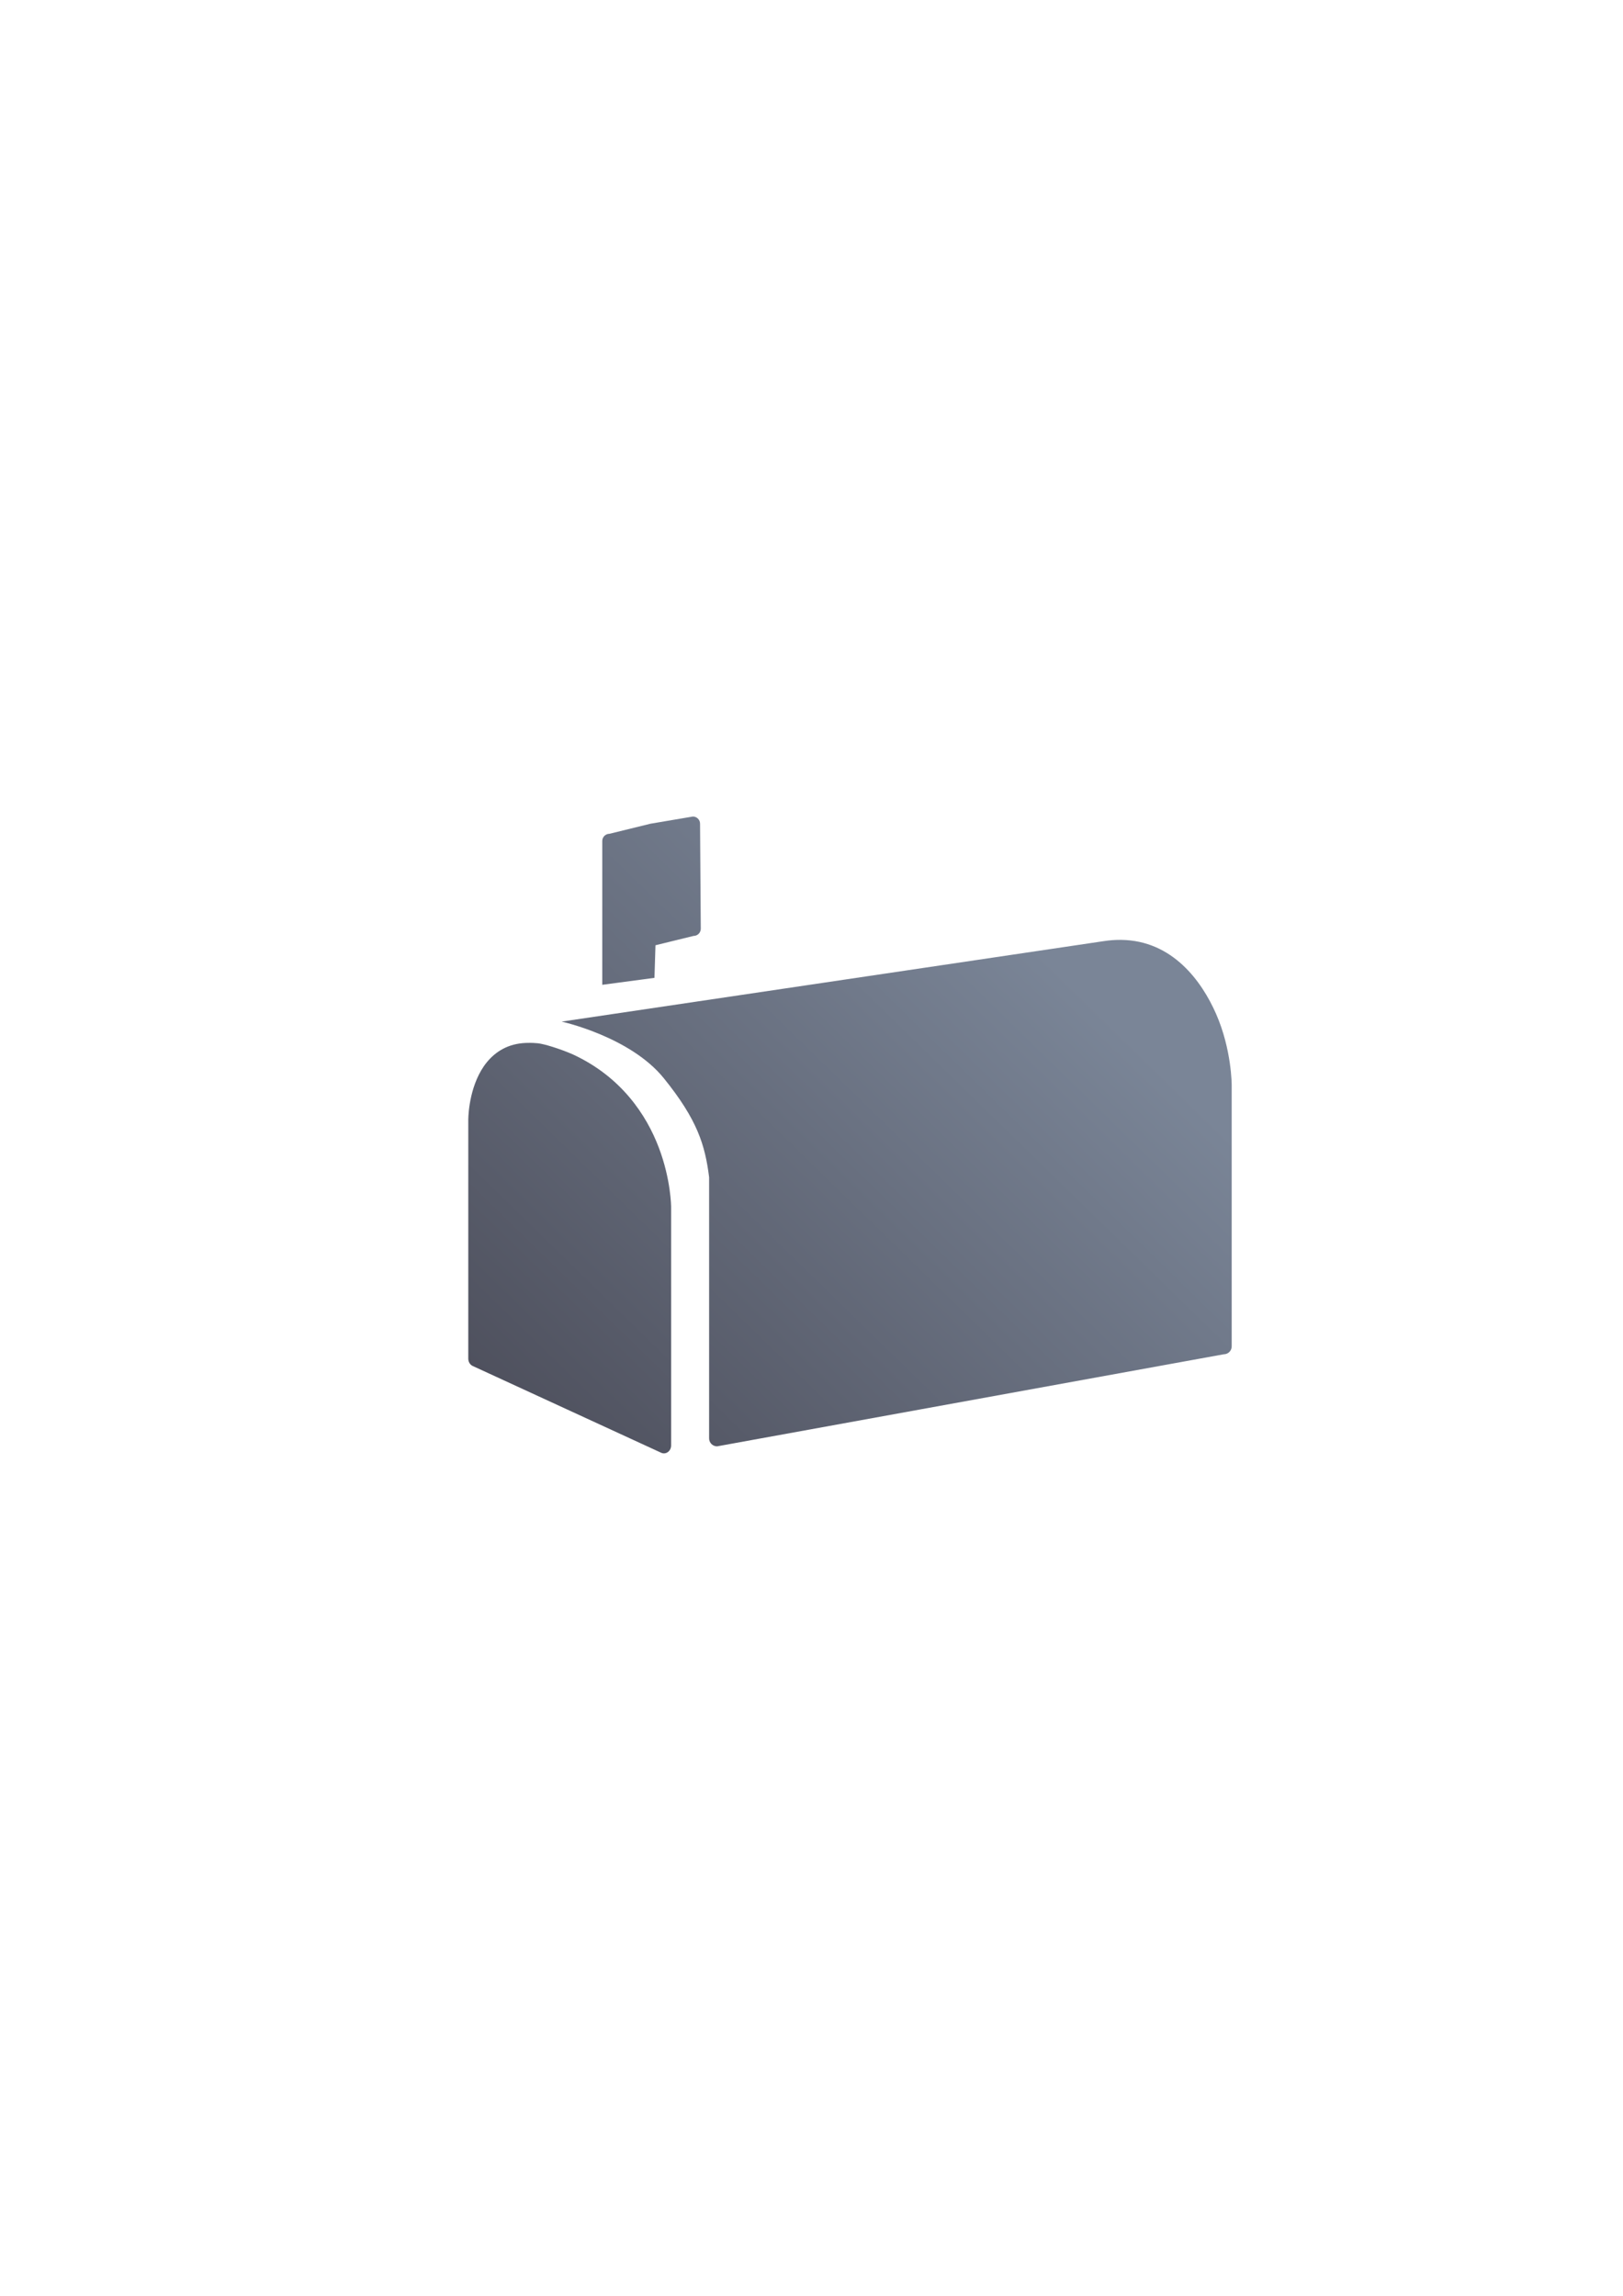 <?xml version="1.0" encoding="UTF-8" standalone="no"?>
<!-- Created with Inkscape (http://www.inkscape.org/) -->

<svg
   xmlns:dc="http://purl.org/dc/elements/1.1/"
   xmlns:cc="http://creativecommons.org/ns#"
   xmlns:rdf="http://www.w3.org/1999/02/22-rdf-syntax-ns#"
   xmlns:svg="http://www.w3.org/2000/svg"
   xmlns="http://www.w3.org/2000/svg"
   xmlns:xlink="http://www.w3.org/1999/xlink"
   xmlns:sodipodi="http://sodipodi.sourceforge.net/DTD/sodipodi-0.dtd"
   xmlns:inkscape="http://www.inkscape.org/namespaces/inkscape"
   width="210mm"
   height="297mm"
   viewBox="0 0 744.094 1052.362"
   id="svg2"
   version="1.1"
   inkscape:version="0.91 r13725"
   inkscape:export-xdpi="4"
   inkscape:export-ydpi="4"
   sodipodi:docname="mailbox.svg">
  <title
     id="title4154">mailbox</title>
  <defs
     id="defs4">
    <linearGradient
       inkscape:collect="always"
       id="linearGradient4718">
      <stop
         style="stop-color:#4e505d;stop-opacity:1;"
         offset="0"
         id="stop4720" />
      <stop
         style="stop-color:#7a8597;stop-opacity:1"
         offset="1"
         id="stop4722" />
    </linearGradient>
    <linearGradient
       inkscape:collect="always"
       xlink:href="#linearGradient4718"
       id="linearGradient4724"
       x1="251.73"
       y1="722.362"
       x2="514.774"
       y2="452.736"
       gradientUnits="userSpaceOnUse"
       gradientTransform="matrix(0.858,0,0,0.858,58.509,69.792)" />
  </defs>
  <sodipodi:namedview
     id="base"
     pagecolor="#ffffff"
     bordercolor="#666666"
     borderopacity="1.0"
     inkscape:pageopacity="0.0"
     inkscape:pageshadow="2"
     inkscape:zoom="1"
     inkscape:cx="240.07361"
     inkscape:cy="456.68679"
     inkscape:document-units="px"
     inkscape:current-layer="layer1"
     showgrid="false"
     showguides="true"
     inkscape:guide-bbox="true"
     inkscape:window-width="1280"
     inkscape:window-height="962"
     inkscape:window-x="-8"
     inkscape:window-y="-8"
     inkscape:window-maximized="1">
    <sodipodi:guide
       position="560,730"
       orientation="0,1"
       id="guide3338" />
    <sodipodi:guide
       position="560,330"
       orientation="0,1"
       id="guide3340" />
    <sodipodi:guide
       position="190,475"
       orientation="1,0"
       id="guide3344" />
    <sodipodi:guide
       position="590,451"
       orientation="1,0"
       id="guide3346" />
    <inkscape:grid
       type="xygrid"
       id="grid3440" />
  </sodipodi:namedview>
  <g
     inkscape:label="Ebene 1"
     inkscape:groupmode="layer"
     id="layer1">
    <rect
       style="opacity:1;fill:none;fill-opacity:1;stroke:none;stroke-width:23;stroke-linecap:butt;stroke-linejoin:round;stroke-miterlimit:4;stroke-dasharray:none;stroke-opacity:1"
       id="rect4160"
       width="400"
       height="400"
       x="190"
       y="322.362" />
    <path
       style="color:#252525;font-style:normal;font-variant:normal;font-weight:normal;font-stretch:normal;font-size:medium;line-height:normal;font-family:sans-serif;text-indent:0;text-align:start;text-decoration:none;text-decoration-line:none;text-decoration-style:solid;text-decoration-color:#252525;letter-spacing:normal;word-spacing:normal;text-transform:none;direction:ltr;block-progression:tb;writing-mode:lr-tb;baseline-shift:baseline;text-anchor:start;white-space:normal;clip-rule:nonzero;display:inline;overflow:visible;visibility:visible;opacity:1;isolation:auto;mix-blend-mode:normal;color-interpolation:sRGB;color-interpolation-filters:linearRGB;solid-color:#252525;solid-opacity:1;fill:url(#linearGradient4724);fill-opacity:1;fill-rule:evenodd;stroke:none;stroke-width:5;stroke-linecap:butt;stroke-linejoin:round;stroke-miterlimit:4;stroke-dasharray:none;stroke-dashoffset:0;stroke-opacity:1;color-rendering:auto;image-rendering:auto;shape-rendering:auto;text-rendering:auto;enable-background:accumulate"
       d="m 317.657,374.284 -19.45,3.297 -18.79,4.615 c -1.821,1.8e-4 -3.296,1.476 -3.297,3.297 l 0,44.504 0,21.42 23.928,-3.18 0.466,-14.944 17.472,-4.286 c 1.821,-2e-4 3.296,-1.476 3.297,-3.297 l -0.33,-48.13 c -1.8e-4,-1.821 -1.476,-3.296 -3.297,-3.297 z m 196.282,56.541 c -2.447,-0.026 -5.003,0.147 -7.672,0.543 l -248.757,36.922 c 0,0 31.419,6.873 46.839,25.962 15.42,19.088 18.894,30.615 20.759,45.378 l 0,119.725 c 2e-4,2.001 1.637,3.623 3.657,3.624 l 232.272,-42.196 c 2.02,-2e-4 3.657,-1.622 3.657,-3.624 l 0,-119.725 c 0,0 0.052,-16.244 -7.149,-32.664 -6.526,-14.881 -19.951,-33.694 -43.605,-33.944 z m -267.442,47.384 c -2.746,-0.253 -4.723,-0.174 -5.466,-0.144 -1.982,0.081 -3.841,0.36 -5.581,0.816 -6.961,1.827 -11.786,6.559 -14.829,11.757 -6.087,10.396 -5.926,22.891 -5.926,22.891 l 0,54.635 0,54.638 c 8.6e-4,1.46 0.799,2.777 2.024,3.34 l 43.198,19.888 43.2,19.885 c 2.172,0.998 4.569,-0.755 4.569,-3.343 l 0,-54.638 0,-54.633 c 0,0 -0.007,-12.452 -5.656,-27.3 -5.649,-14.848 -17.117,-32.426 -39.567,-42.76 -6.093,-2.634 -13.22,-4.779 -15.966,-5.033 z"
       id="path4149"
       inkscape:connector-curvature="0"
       sodipodi:nodetypes="ccccccccccccsscsccccccsszssscccccccccccz" />
  </g>
</svg>
